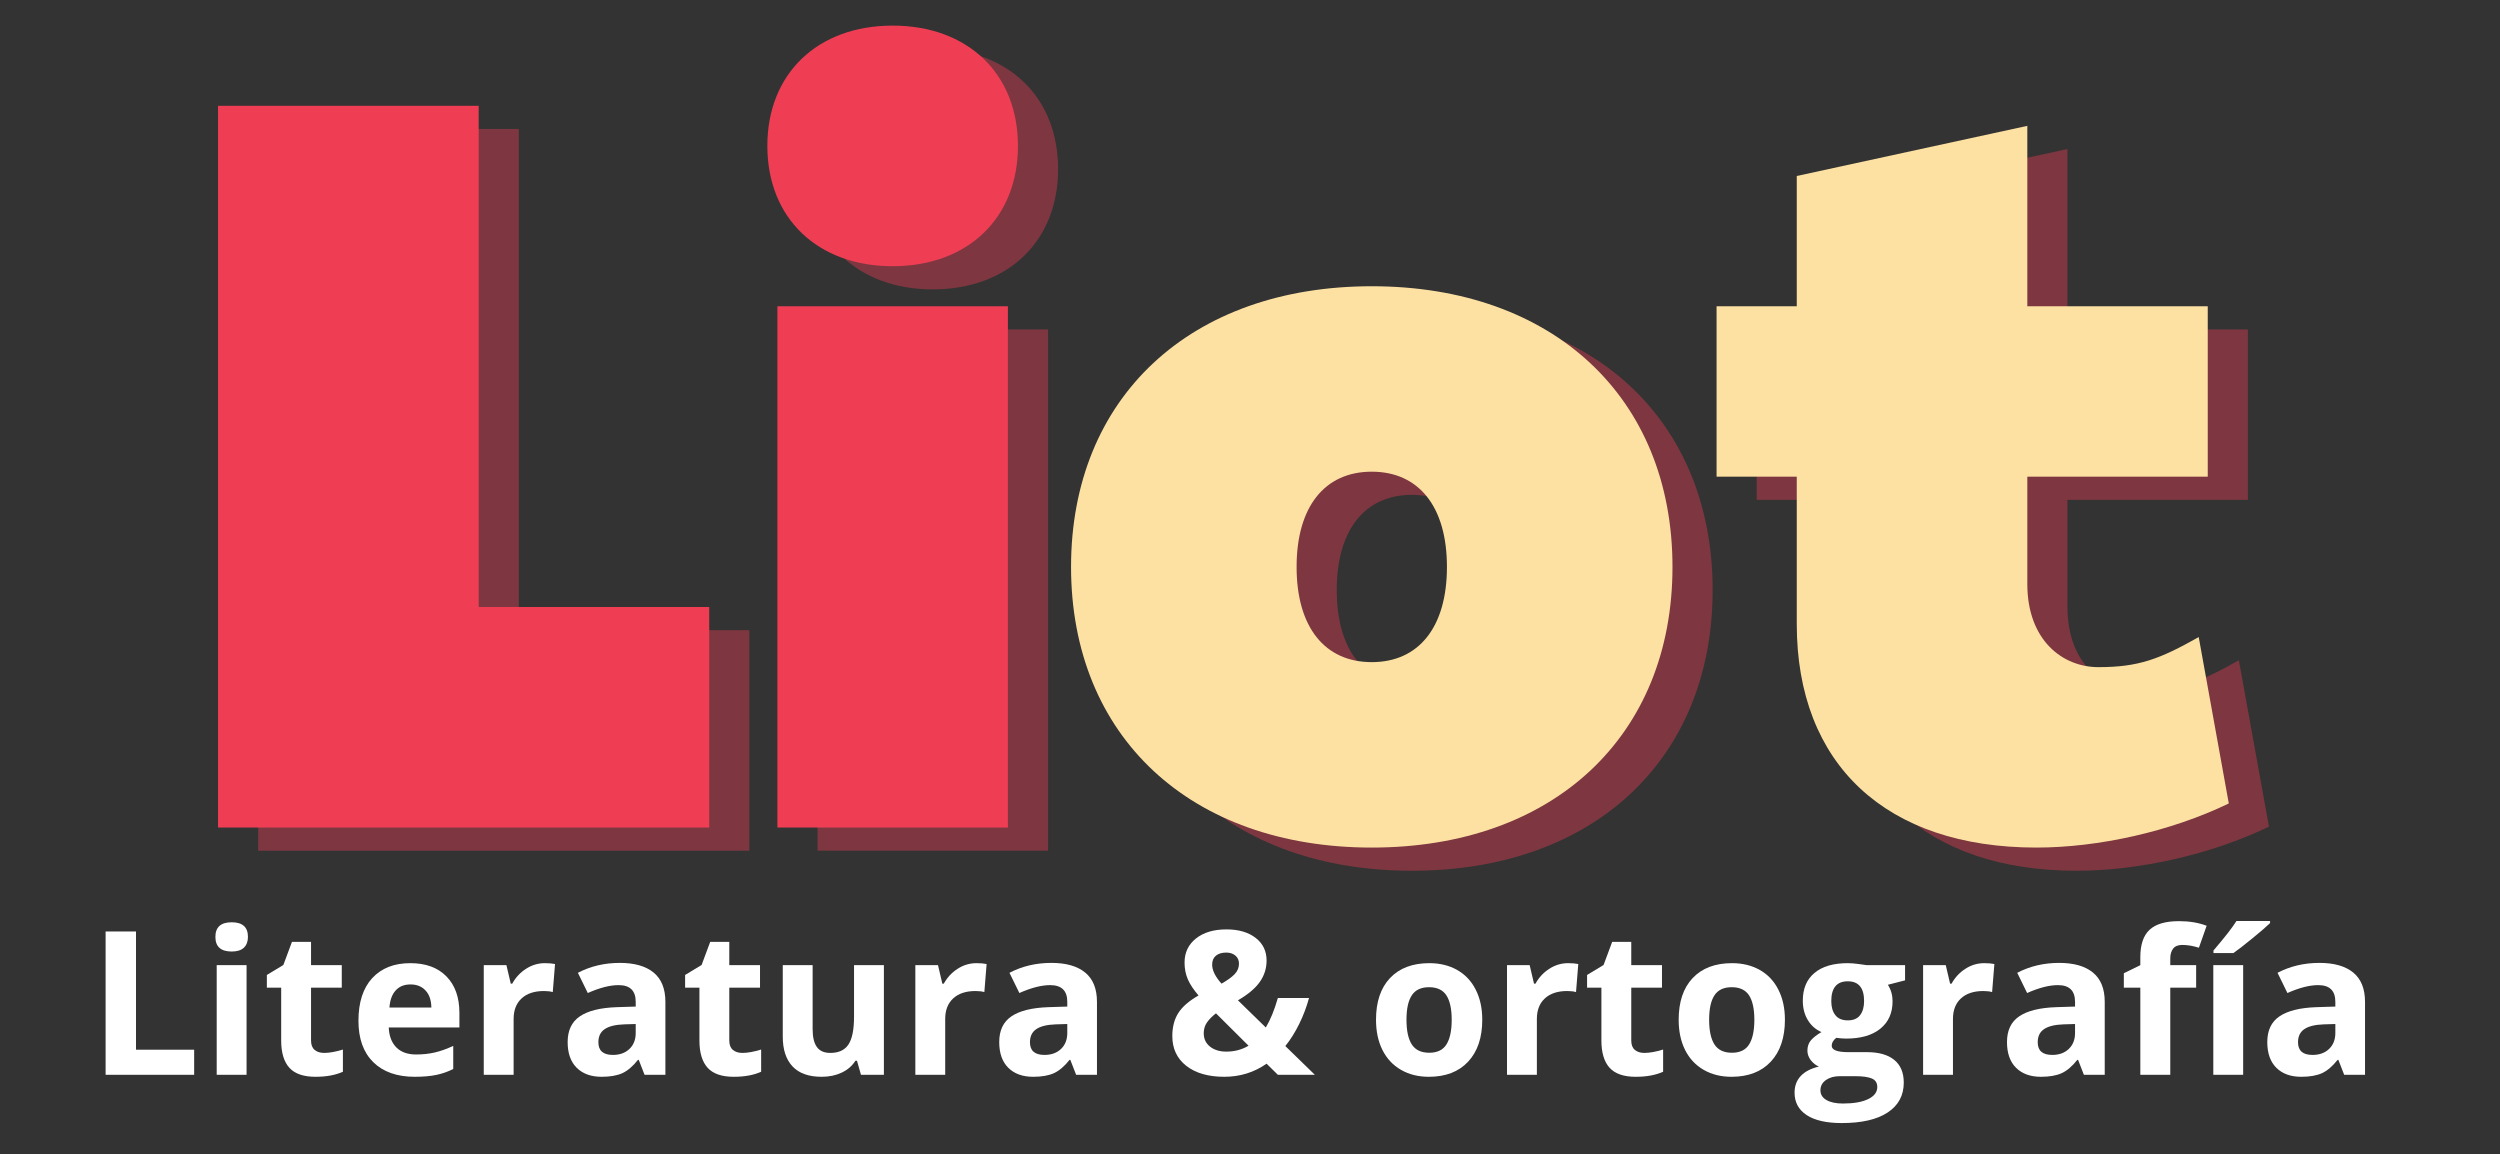 <svg xmlns="http://www.w3.org/2000/svg" xmlns:xlink="http://www.w3.org/1999/xlink" width="600" zoomAndPan="magnify" viewBox="0 0 450 207.75" height="277" preserveAspectRatio="xMidYMid meet" version="1.0"><rect x="0" y="0" width="450" height="207.75" fill="#333333" stroke="none"/><defs><g/></defs><g fill="#ef3e54" fill-opacity="0.4"><g transform="translate(37.454, 153.126)"><g><path d="M 9.02 0 L 97.43 0 L 97.43 -39.695 L 55.934 -39.695 L 55.934 -129.91 L 9.02 -129.91 Z M 9.02 0 "/></g></g></g><g fill="#ef3e54" fill-opacity="0.4"><g transform="translate(141.741, 153.126)"><g><path d="M 26.16 -101.039 C 39.695 -101.039 48.715 -109.699 48.715 -122.691 C 48.715 -135.684 39.695 -144.344 26.16 -144.344 C 12.629 -144.344 3.609 -135.684 3.609 -122.691 C 3.609 -109.699 12.629 -101.039 26.16 -101.039 Z M 5.414 0 L 46.91 0 L 46.91 -93.824 L 5.414 -93.824 Z M 5.414 0 "/></g></g></g><g fill="#ef3e54" fill-opacity="1"><g transform="translate(30.227, 148.954)"><g><path d="M 9.02 0 L 97.43 0 L 97.43 -39.695 L 55.934 -39.695 L 55.934 -129.91 L 9.02 -129.91 Z M 9.02 0 "/></g></g></g><g fill="#ef3e54" fill-opacity="1"><g transform="translate(134.514, 148.954)"><g><path d="M 26.16 -101.039 C 39.695 -101.039 48.715 -109.699 48.715 -122.691 C 48.715 -135.684 39.695 -144.344 26.16 -144.344 C 12.629 -144.344 3.609 -135.684 3.609 -122.691 C 3.609 -109.699 12.629 -101.039 26.16 -101.039 Z M 5.414 0 L 46.91 0 L 46.91 -93.824 L 5.414 -93.824 Z M 5.414 0 "/></g></g></g><g fill="#ef3e54" fill-opacity="0.4"><g transform="translate(197.308, 153.126)"><g><path d="M 56.836 3.609 C 89.492 3.609 110.965 -16.418 110.965 -46.91 C 110.965 -77.402 89.492 -97.43 56.836 -97.43 C 24.176 -97.43 2.707 -77.402 2.707 -46.91 C 2.707 -16.418 24.176 3.609 56.836 3.609 Z M 56.836 -29.77 C 48.355 -29.77 43.305 -36.086 43.305 -46.91 C 43.305 -57.738 48.355 -64.051 56.836 -64.051 C 65.316 -64.051 70.367 -57.738 70.367 -46.91 C 70.367 -36.086 65.316 -29.77 56.836 -29.77 Z M 56.836 -29.77 "/></g></g></g><g fill="#ef3e54" fill-opacity="0.4"><g transform="translate(314.226, 153.126)"><g><path d="M 59.543 3.609 C 70.727 3.609 83.719 0.723 94.184 -4.332 L 88.77 -34.281 C 81.734 -30.312 77.945 -28.867 70.727 -28.867 C 64.23 -28.867 57.918 -33.738 57.918 -43.844 L 57.918 -63.148 L 90.395 -63.148 L 90.395 -93.824 L 57.918 -93.824 L 57.918 -126.301 L 16.418 -117.277 L 16.418 -93.824 L 1.984 -93.824 L 1.984 -63.148 L 16.418 -63.148 L 16.418 -36.625 C 16.418 -11.367 32.477 3.609 59.543 3.609 Z M 59.543 3.609 "/></g></g></g><g fill="#fde1a3" fill-opacity="1"><g transform="translate(190.082, 148.954)"><g><path d="M 56.836 3.609 C 89.492 3.609 110.965 -16.418 110.965 -46.91 C 110.965 -77.402 89.492 -97.43 56.836 -97.43 C 24.176 -97.43 2.707 -77.402 2.707 -46.91 C 2.707 -16.418 24.176 3.609 56.836 3.609 Z M 56.836 -29.77 C 48.355 -29.77 43.305 -36.086 43.305 -46.91 C 43.305 -57.738 48.355 -64.051 56.836 -64.051 C 65.316 -64.051 70.367 -57.738 70.367 -46.91 C 70.367 -36.086 65.316 -29.77 56.836 -29.77 Z M 56.836 -29.77 "/></g></g></g><g fill="#fde1a3" fill-opacity="1"><g transform="translate(306.999, 148.954)"><g><path d="M 59.543 3.609 C 70.727 3.609 83.719 0.723 94.184 -4.332 L 88.77 -34.281 C 81.734 -30.312 77.945 -28.867 70.727 -28.867 C 64.23 -28.867 57.918 -33.738 57.918 -43.844 L 57.918 -63.148 L 90.395 -63.148 L 90.395 -93.824 L 57.918 -93.824 L 57.918 -126.301 L 16.418 -117.277 L 16.418 -93.824 L 1.984 -93.824 L 1.984 -63.148 L 16.418 -63.148 L 16.418 -36.625 C 16.418 -11.367 32.477 3.609 59.543 3.609 Z M 59.543 3.609 "/></g></g></g><g fill="#ffffff" fill-opacity="1"><g transform="translate(15.76, 193.463)"><g><path d="M 3.25 0 L 3.25 -25.797 L 8.719 -25.797 L 8.719 -4.516 L 19.188 -4.516 L 19.188 0 Z M 3.25 0 "/></g></g></g><g fill="#ffffff" fill-opacity="1"><g transform="translate(36.178, 193.463)"><g><path d="M 2.594 -24.828 C 2.594 -26.578 3.57 -27.453 5.531 -27.453 C 7.477 -27.453 8.453 -26.578 8.453 -24.828 C 8.453 -23.992 8.207 -23.344 7.719 -22.875 C 7.227 -22.414 6.5 -22.188 5.531 -22.188 C 3.57 -22.188 2.594 -23.066 2.594 -24.828 Z M 8.203 0 L 2.828 0 L 2.828 -19.734 L 8.203 -19.734 Z M 8.203 0 "/></g></g></g><g fill="#ffffff" fill-opacity="1"><g transform="translate(47.207, 193.463)"><g><path d="M 11.141 -3.938 C 12.078 -3.938 13.203 -4.141 14.516 -4.547 L 14.516 -0.547 C 13.18 0.055 11.535 0.359 9.578 0.359 C 7.43 0.359 5.863 -0.18 4.875 -1.266 C 3.895 -2.359 3.406 -3.992 3.406 -6.172 L 3.406 -15.688 L 0.828 -15.688 L 0.828 -17.969 L 3.797 -19.766 L 5.344 -23.922 L 8.781 -23.922 L 8.781 -19.734 L 14.312 -19.734 L 14.312 -15.688 L 8.781 -15.688 L 8.781 -6.172 C 8.781 -5.41 8.992 -4.848 9.422 -4.484 C 9.859 -4.117 10.43 -3.938 11.141 -3.938 Z M 11.141 -3.938 "/></g></g></g><g fill="#ffffff" fill-opacity="1"><g transform="translate(62.896, 193.463)"><g><path d="M 11 -16.266 C 9.852 -16.266 8.957 -15.898 8.312 -15.172 C 7.664 -14.453 7.297 -13.43 7.203 -12.109 L 14.75 -12.109 C 14.727 -13.43 14.379 -14.453 13.703 -15.172 C 13.035 -15.898 12.133 -16.266 11 -16.266 Z M 11.75 0.359 C 8.57 0.359 6.086 -0.516 4.297 -2.266 C 2.516 -4.023 1.625 -6.508 1.625 -9.719 C 1.625 -13.031 2.445 -15.586 4.094 -17.391 C 5.75 -19.191 8.035 -20.094 10.953 -20.094 C 13.742 -20.094 15.914 -19.297 17.469 -17.703 C 19.02 -16.117 19.797 -13.93 19.797 -11.141 L 19.797 -8.516 L 7.078 -8.516 C 7.141 -6.992 7.594 -5.801 8.438 -4.938 C 9.281 -4.082 10.469 -3.656 12 -3.656 C 13.188 -3.656 14.305 -3.773 15.359 -4.016 C 16.422 -4.266 17.531 -4.66 18.688 -5.203 L 18.688 -1.047 C 17.75 -0.566 16.742 -0.211 15.672 0.016 C 14.598 0.242 13.289 0.359 11.75 0.359 Z M 11.75 0.359 "/></g></g></g><g fill="#ffffff" fill-opacity="1"><g transform="translate(84.249, 193.463)"><g><path d="M 13.828 -20.094 C 14.555 -20.094 15.164 -20.039 15.656 -19.938 L 15.25 -14.891 C 14.812 -15.016 14.281 -15.078 13.656 -15.078 C 11.938 -15.078 10.598 -14.633 9.641 -13.75 C 8.68 -12.863 8.203 -11.629 8.203 -10.047 L 8.203 0 L 2.828 0 L 2.828 -19.734 L 6.906 -19.734 L 7.688 -16.406 L 7.953 -16.406 C 8.566 -17.52 9.395 -18.41 10.438 -19.078 C 11.477 -19.754 12.609 -20.094 13.828 -20.094 Z M 13.828 -20.094 "/></g></g></g><g fill="#ffffff" fill-opacity="1"><g transform="translate(100.661, 193.463)"><g><path d="M 15.359 0 L 14.312 -2.688 L 14.172 -2.688 C 13.266 -1.539 12.332 -0.742 11.375 -0.297 C 10.414 0.141 9.164 0.359 7.625 0.359 C 5.727 0.359 4.234 -0.18 3.141 -1.266 C 2.055 -2.348 1.516 -3.891 1.516 -5.891 C 1.516 -7.984 2.242 -9.523 3.703 -10.516 C 5.172 -11.516 7.383 -12.066 10.344 -12.172 L 13.766 -12.281 L 13.766 -13.141 C 13.766 -15.141 12.738 -16.141 10.688 -16.141 C 9.113 -16.141 7.266 -15.664 5.141 -14.719 L 3.359 -18.359 C 5.629 -19.547 8.145 -20.141 10.906 -20.141 C 13.551 -20.141 15.578 -19.562 16.984 -18.406 C 18.398 -17.25 19.109 -15.492 19.109 -13.141 L 19.109 0 Z M 13.766 -9.141 L 11.688 -9.078 C 10.113 -9.023 8.945 -8.738 8.188 -8.219 C 7.426 -7.707 7.047 -6.922 7.047 -5.859 C 7.047 -4.336 7.914 -3.578 9.656 -3.578 C 10.895 -3.578 11.891 -3.938 12.641 -4.656 C 13.391 -5.375 13.766 -6.328 13.766 -7.516 Z M 13.766 -9.141 "/></g></g></g><g fill="#ffffff" fill-opacity="1"><g transform="translate(122.491, 193.463)"><g><path d="M 11.141 -3.938 C 12.078 -3.938 13.203 -4.141 14.516 -4.547 L 14.516 -0.547 C 13.18 0.055 11.535 0.359 9.578 0.359 C 7.43 0.359 5.863 -0.18 4.875 -1.266 C 3.895 -2.359 3.406 -3.992 3.406 -6.172 L 3.406 -15.688 L 0.828 -15.688 L 0.828 -17.969 L 3.797 -19.766 L 5.344 -23.922 L 8.781 -23.922 L 8.781 -19.734 L 14.312 -19.734 L 14.312 -15.688 L 8.781 -15.688 L 8.781 -6.172 C 8.781 -5.41 8.992 -4.848 9.422 -4.484 C 9.859 -4.117 10.43 -3.938 11.141 -3.938 Z M 11.141 -3.938 "/></g></g></g><g fill="#ffffff" fill-opacity="1"><g transform="translate(138.179, 193.463)"><g><path d="M 16.797 0 L 16.078 -2.531 L 15.797 -2.531 C 15.211 -1.602 14.391 -0.891 13.328 -0.391 C 12.273 0.109 11.07 0.359 9.719 0.359 C 7.406 0.359 5.66 -0.258 4.484 -1.5 C 3.305 -2.75 2.719 -4.535 2.719 -6.859 L 2.719 -19.734 L 8.094 -19.734 L 8.094 -8.203 C 8.094 -6.785 8.348 -5.719 8.859 -5 C 9.367 -4.289 10.176 -3.938 11.281 -3.938 C 12.781 -3.938 13.863 -4.438 14.531 -5.438 C 15.207 -6.445 15.547 -8.117 15.547 -10.453 L 15.547 -19.734 L 20.922 -19.734 L 20.922 0 Z M 16.797 0 "/></g></g></g><g fill="#ffffff" fill-opacity="1"><g transform="translate(161.933, 193.463)"><g><path d="M 13.828 -20.094 C 14.555 -20.094 15.164 -20.039 15.656 -19.938 L 15.25 -14.891 C 14.812 -15.016 14.281 -15.078 13.656 -15.078 C 11.938 -15.078 10.598 -14.633 9.641 -13.75 C 8.68 -12.863 8.203 -11.629 8.203 -10.047 L 8.203 0 L 2.828 0 L 2.828 -19.734 L 6.906 -19.734 L 7.688 -16.406 L 7.953 -16.406 C 8.566 -17.52 9.395 -18.41 10.438 -19.078 C 11.477 -19.754 12.609 -20.094 13.828 -20.094 Z M 13.828 -20.094 "/></g></g></g><g fill="#ffffff" fill-opacity="1"><g transform="translate(178.345, 193.463)"><g><path d="M 15.359 0 L 14.312 -2.688 L 14.172 -2.688 C 13.266 -1.539 12.332 -0.742 11.375 -0.297 C 10.414 0.141 9.164 0.359 7.625 0.359 C 5.727 0.359 4.234 -0.18 3.141 -1.266 C 2.055 -2.348 1.516 -3.891 1.516 -5.891 C 1.516 -7.984 2.242 -9.523 3.703 -10.516 C 5.172 -11.516 7.383 -12.066 10.344 -12.172 L 13.766 -12.281 L 13.766 -13.141 C 13.766 -15.141 12.738 -16.141 10.688 -16.141 C 9.113 -16.141 7.266 -15.664 5.141 -14.719 L 3.359 -18.359 C 5.629 -19.547 8.145 -20.141 10.906 -20.141 C 13.551 -20.141 15.578 -19.562 16.984 -18.406 C 18.398 -17.25 19.109 -15.492 19.109 -13.141 L 19.109 0 Z M 13.766 -9.141 L 11.688 -9.078 C 10.113 -9.023 8.945 -8.738 8.188 -8.219 C 7.426 -7.707 7.047 -6.922 7.047 -5.859 C 7.047 -4.336 7.914 -3.578 9.656 -3.578 C 10.895 -3.578 11.891 -3.938 12.641 -4.656 C 13.391 -5.375 13.766 -6.328 13.766 -7.516 Z M 13.766 -9.141 "/></g></g></g><g fill="#ffffff" fill-opacity="1"><g transform="translate(200.174, 193.463)"><g/></g></g><g fill="#ffffff" fill-opacity="1"><g transform="translate(209.563, 193.463)"><g><path d="M 27.109 0 L 20.453 0 L 18.422 -2 C 16.172 -0.426 13.629 0.359 10.797 0.359 C 7.93 0.359 5.656 -0.297 3.969 -1.609 C 2.289 -2.93 1.453 -4.719 1.453 -6.969 C 1.453 -8.582 1.805 -9.957 2.516 -11.094 C 3.223 -12.227 4.441 -13.289 6.172 -14.281 C 5.297 -15.289 4.656 -16.254 4.25 -17.172 C 3.852 -18.098 3.656 -19.109 3.656 -20.203 C 3.656 -21.992 4.336 -23.438 5.703 -24.531 C 7.078 -25.625 8.91 -26.172 11.203 -26.172 C 13.391 -26.172 15.141 -25.66 16.453 -24.641 C 17.766 -23.629 18.422 -22.27 18.422 -20.562 C 18.422 -19.156 18.016 -17.875 17.203 -16.719 C 16.391 -15.562 15.078 -14.457 13.266 -13.406 L 18.281 -8.516 C 19.113 -9.898 19.836 -11.672 20.453 -13.828 L 26.062 -13.828 C 25.633 -12.242 25.051 -10.695 24.312 -9.188 C 23.57 -7.676 22.734 -6.336 21.797 -5.172 Z M 7.109 -7.484 C 7.109 -6.473 7.488 -5.664 8.25 -5.062 C 9.008 -4.469 9.984 -4.172 11.172 -4.172 C 12.648 -4.172 13.984 -4.523 15.172 -5.234 L 9.312 -11.062 C 8.633 -10.539 8.098 -10 7.703 -9.438 C 7.305 -8.875 7.109 -8.223 7.109 -7.484 Z M 13.453 -20 C 13.453 -20.613 13.238 -21.098 12.812 -21.453 C 12.383 -21.816 11.836 -22 11.172 -22 C 10.379 -22 9.754 -21.812 9.297 -21.438 C 8.848 -21.062 8.625 -20.523 8.625 -19.828 C 8.625 -18.797 9.188 -17.656 10.312 -16.406 C 11.32 -16.977 12.098 -17.535 12.641 -18.078 C 13.18 -18.629 13.453 -19.27 13.453 -20 Z M 13.453 -20 "/></g></g></g><g fill="#ffffff" fill-opacity="1"><g transform="translate(236.669, 193.463)"><g/></g></g><g fill="#ffffff" fill-opacity="1"><g transform="translate(246.057, 193.463)"><g><path d="M 7.109 -9.906 C 7.109 -7.945 7.426 -6.469 8.062 -5.469 C 8.707 -4.469 9.754 -3.969 11.203 -3.969 C 12.641 -3.969 13.672 -4.461 14.297 -5.453 C 14.93 -6.453 15.25 -7.938 15.25 -9.906 C 15.25 -11.852 14.93 -13.316 14.297 -14.297 C 13.66 -15.273 12.617 -15.766 11.172 -15.766 C 9.734 -15.766 8.695 -15.273 8.062 -14.297 C 7.426 -13.328 7.109 -11.863 7.109 -9.906 Z M 20.75 -9.906 C 20.75 -6.688 19.898 -4.172 18.203 -2.359 C 16.516 -0.547 14.16 0.359 11.141 0.359 C 9.242 0.359 7.57 -0.055 6.125 -0.891 C 4.676 -1.723 3.562 -2.914 2.781 -4.469 C 2.008 -6.02 1.625 -7.832 1.625 -9.906 C 1.625 -13.125 2.461 -15.625 4.141 -17.406 C 5.828 -19.195 8.191 -20.094 11.234 -20.094 C 13.129 -20.094 14.801 -19.68 16.25 -18.859 C 17.695 -18.035 18.805 -16.852 19.578 -15.312 C 20.359 -13.77 20.75 -11.969 20.75 -9.906 Z M 20.75 -9.906 "/></g></g></g><g fill="#ffffff" fill-opacity="1"><g transform="translate(268.434, 193.463)"><g><path d="M 13.828 -20.094 C 14.555 -20.094 15.164 -20.039 15.656 -19.938 L 15.25 -14.891 C 14.812 -15.016 14.281 -15.078 13.656 -15.078 C 11.938 -15.078 10.598 -14.633 9.641 -13.75 C 8.68 -12.863 8.203 -11.629 8.203 -10.047 L 8.203 0 L 2.828 0 L 2.828 -19.734 L 6.906 -19.734 L 7.688 -16.406 L 7.953 -16.406 C 8.566 -17.52 9.395 -18.41 10.438 -19.078 C 11.477 -19.754 12.609 -20.094 13.828 -20.094 Z M 13.828 -20.094 "/></g></g></g><g fill="#ffffff" fill-opacity="1"><g transform="translate(284.846, 193.463)"><g><path d="M 11.141 -3.938 C 12.078 -3.938 13.203 -4.141 14.516 -4.547 L 14.516 -0.547 C 13.18 0.055 11.535 0.359 9.578 0.359 C 7.43 0.359 5.863 -0.18 4.875 -1.266 C 3.895 -2.359 3.406 -3.992 3.406 -6.172 L 3.406 -15.688 L 0.828 -15.688 L 0.828 -17.969 L 3.797 -19.766 L 5.344 -23.922 L 8.781 -23.922 L 8.781 -19.734 L 14.312 -19.734 L 14.312 -15.688 L 8.781 -15.688 L 8.781 -6.172 C 8.781 -5.41 8.992 -4.848 9.422 -4.484 C 9.859 -4.117 10.43 -3.938 11.141 -3.938 Z M 11.141 -3.938 "/></g></g></g><g fill="#ffffff" fill-opacity="1"><g transform="translate(300.535, 193.463)"><g><path d="M 7.109 -9.906 C 7.109 -7.945 7.426 -6.469 8.062 -5.469 C 8.707 -4.469 9.754 -3.969 11.203 -3.969 C 12.641 -3.969 13.672 -4.461 14.297 -5.453 C 14.93 -6.453 15.25 -7.938 15.25 -9.906 C 15.25 -11.852 14.93 -13.316 14.297 -14.297 C 13.66 -15.273 12.617 -15.766 11.172 -15.766 C 9.734 -15.766 8.695 -15.273 8.062 -14.297 C 7.426 -13.328 7.109 -11.863 7.109 -9.906 Z M 20.75 -9.906 C 20.75 -6.688 19.898 -4.172 18.203 -2.359 C 16.516 -0.547 14.16 0.359 11.141 0.359 C 9.242 0.359 7.57 -0.055 6.125 -0.891 C 4.676 -1.723 3.562 -2.914 2.781 -4.469 C 2.008 -6.02 1.625 -7.832 1.625 -9.906 C 1.625 -13.125 2.461 -15.625 4.141 -17.406 C 5.828 -19.195 8.191 -20.094 11.234 -20.094 C 13.129 -20.094 14.801 -19.68 16.25 -18.859 C 17.695 -18.035 18.805 -16.852 19.578 -15.312 C 20.359 -13.77 20.75 -11.969 20.75 -9.906 Z M 20.75 -9.906 "/></g></g></g><g fill="#ffffff" fill-opacity="1"><g transform="translate(322.912, 193.463)"><g><path d="M 20 -19.734 L 20 -17 L 16.906 -16.203 C 17.469 -15.316 17.75 -14.328 17.75 -13.234 C 17.75 -11.117 17.008 -9.469 15.531 -8.281 C 14.062 -7.102 12.016 -6.516 9.391 -6.516 L 8.422 -6.562 L 7.625 -6.656 C 7.07 -6.227 6.797 -5.754 6.797 -5.234 C 6.797 -4.461 7.785 -4.078 9.766 -4.078 L 13.109 -4.078 C 15.273 -4.078 16.926 -3.609 18.062 -2.672 C 19.195 -1.742 19.766 -0.383 19.766 1.406 C 19.766 3.719 18.801 5.508 16.875 6.781 C 14.957 8.051 12.195 8.688 8.594 8.688 C 5.844 8.688 3.738 8.207 2.281 7.25 C 0.832 6.289 0.109 4.945 0.109 3.219 C 0.109 2.02 0.477 1.02 1.219 0.219 C 1.957 -0.57 3.047 -1.141 4.484 -1.484 C 3.93 -1.711 3.445 -2.094 3.031 -2.625 C 2.625 -3.164 2.422 -3.738 2.422 -4.344 C 2.422 -5.094 2.633 -5.719 3.062 -6.219 C 3.5 -6.719 4.129 -7.207 4.953 -7.688 C 3.922 -8.133 3.102 -8.852 2.5 -9.844 C 1.895 -10.832 1.594 -12 1.594 -13.344 C 1.594 -15.5 2.289 -17.16 3.688 -18.328 C 5.082 -19.504 7.082 -20.094 9.688 -20.094 C 10.238 -20.094 10.895 -20.039 11.656 -19.938 C 12.414 -19.844 12.898 -19.773 13.109 -19.734 Z M 4.766 2.781 C 4.766 3.531 5.117 4.113 5.828 4.531 C 6.547 4.957 7.547 5.172 8.828 5.172 C 10.754 5.172 12.266 4.906 13.359 4.375 C 14.453 3.844 15 3.117 15 2.203 C 15 1.461 14.676 0.953 14.031 0.672 C 13.383 0.391 12.383 0.25 11.031 0.25 L 8.234 0.25 C 7.254 0.25 6.43 0.477 5.766 0.938 C 5.098 1.406 4.766 2.02 4.766 2.781 Z M 6.719 -13.266 C 6.719 -12.203 6.961 -11.359 7.453 -10.734 C 7.941 -10.109 8.688 -9.797 9.688 -9.797 C 10.695 -9.797 11.438 -10.109 11.906 -10.734 C 12.383 -11.359 12.625 -12.203 12.625 -13.266 C 12.625 -15.641 11.645 -16.828 9.688 -16.828 C 7.707 -16.828 6.719 -15.641 6.719 -13.266 Z M 6.719 -13.266 "/></g></g></g><g fill="#ffffff" fill-opacity="1"><g transform="translate(343.33, 193.463)"><g><path d="M 13.828 -20.094 C 14.555 -20.094 15.164 -20.039 15.656 -19.938 L 15.25 -14.891 C 14.812 -15.016 14.281 -15.078 13.656 -15.078 C 11.938 -15.078 10.598 -14.633 9.641 -13.75 C 8.68 -12.863 8.203 -11.629 8.203 -10.047 L 8.203 0 L 2.828 0 L 2.828 -19.734 L 6.906 -19.734 L 7.688 -16.406 L 7.953 -16.406 C 8.566 -17.52 9.395 -18.41 10.438 -19.078 C 11.477 -19.754 12.609 -20.094 13.828 -20.094 Z M 13.828 -20.094 "/></g></g></g><g fill="#ffffff" fill-opacity="1"><g transform="translate(359.742, 193.463)"><g><path d="M 15.359 0 L 14.312 -2.688 L 14.172 -2.688 C 13.266 -1.539 12.332 -0.742 11.375 -0.297 C 10.414 0.141 9.164 0.359 7.625 0.359 C 5.727 0.359 4.234 -0.18 3.141 -1.266 C 2.055 -2.348 1.516 -3.891 1.516 -5.891 C 1.516 -7.984 2.242 -9.523 3.703 -10.516 C 5.172 -11.516 7.383 -12.066 10.344 -12.172 L 13.766 -12.281 L 13.766 -13.141 C 13.766 -15.141 12.738 -16.141 10.688 -16.141 C 9.113 -16.141 7.266 -15.664 5.141 -14.719 L 3.359 -18.359 C 5.629 -19.547 8.145 -20.141 10.906 -20.141 C 13.551 -20.141 15.578 -19.562 16.984 -18.406 C 18.398 -17.25 19.109 -15.492 19.109 -13.141 L 19.109 0 Z M 13.766 -9.141 L 11.688 -9.078 C 10.113 -9.023 8.945 -8.738 8.188 -8.219 C 7.426 -7.707 7.047 -6.922 7.047 -5.859 C 7.047 -4.336 7.914 -3.578 9.656 -3.578 C 10.895 -3.578 11.891 -3.938 12.641 -4.656 C 13.391 -5.375 13.766 -6.328 13.766 -7.516 Z M 13.766 -9.141 "/></g></g></g><g fill="#ffffff" fill-opacity="1"><g transform="translate(381.571, 193.463)"><g><path d="M 13.734 -15.688 L 9.078 -15.688 L 9.078 0 L 3.688 0 L 3.688 -15.688 L 0.719 -15.688 L 0.719 -18.281 L 3.688 -19.734 L 3.688 -21.172 C 3.688 -23.422 4.238 -25.062 5.344 -26.094 C 6.445 -27.133 8.219 -27.656 10.656 -27.656 C 12.52 -27.656 14.176 -27.379 15.625 -26.828 L 14.234 -22.875 C 13.16 -23.207 12.16 -23.375 11.234 -23.375 C 10.473 -23.375 9.922 -23.145 9.578 -22.688 C 9.242 -22.238 9.078 -21.664 9.078 -20.969 L 9.078 -19.734 L 13.734 -19.734 Z M 13.734 -15.688 "/></g></g></g><g fill="#ffffff" fill-opacity="1"><g transform="translate(395.566, 193.463)"><g><path d="M 8.203 0 L 2.828 0 L 2.828 -19.734 L 8.203 -19.734 Z M 2.859 -21.906 L 2.859 -22.375 C 4.879 -24.727 6.258 -26.5 7 -27.688 L 13.047 -27.688 L 13.047 -27.312 C 12.43 -26.707 11.383 -25.801 9.906 -24.594 C 8.426 -23.383 7.27 -22.488 6.438 -21.906 Z M 2.859 -21.906 "/></g></g></g><g fill="#ffffff" fill-opacity="1"><g transform="translate(406.595, 193.463)"><g><path d="M 15.359 0 L 14.312 -2.688 L 14.172 -2.688 C 13.266 -1.539 12.332 -0.742 11.375 -0.297 C 10.414 0.141 9.164 0.359 7.625 0.359 C 5.727 0.359 4.234 -0.18 3.141 -1.266 C 2.055 -2.348 1.516 -3.891 1.516 -5.891 C 1.516 -7.984 2.242 -9.523 3.703 -10.516 C 5.172 -11.516 7.383 -12.066 10.344 -12.172 L 13.766 -12.281 L 13.766 -13.141 C 13.766 -15.141 12.738 -16.141 10.688 -16.141 C 9.113 -16.141 7.266 -15.664 5.141 -14.719 L 3.359 -18.359 C 5.629 -19.547 8.145 -20.141 10.906 -20.141 C 13.551 -20.141 15.578 -19.562 16.984 -18.406 C 18.398 -17.25 19.109 -15.492 19.109 -13.141 L 19.109 0 Z M 13.766 -9.141 L 11.688 -9.078 C 10.113 -9.023 8.945 -8.738 8.188 -8.219 C 7.426 -7.707 7.047 -6.922 7.047 -5.859 C 7.047 -4.336 7.914 -3.578 9.656 -3.578 C 10.895 -3.578 11.891 -3.938 12.641 -4.656 C 13.391 -5.375 13.766 -6.328 13.766 -7.516 Z M 13.766 -9.141 "/></g></g></g></svg>